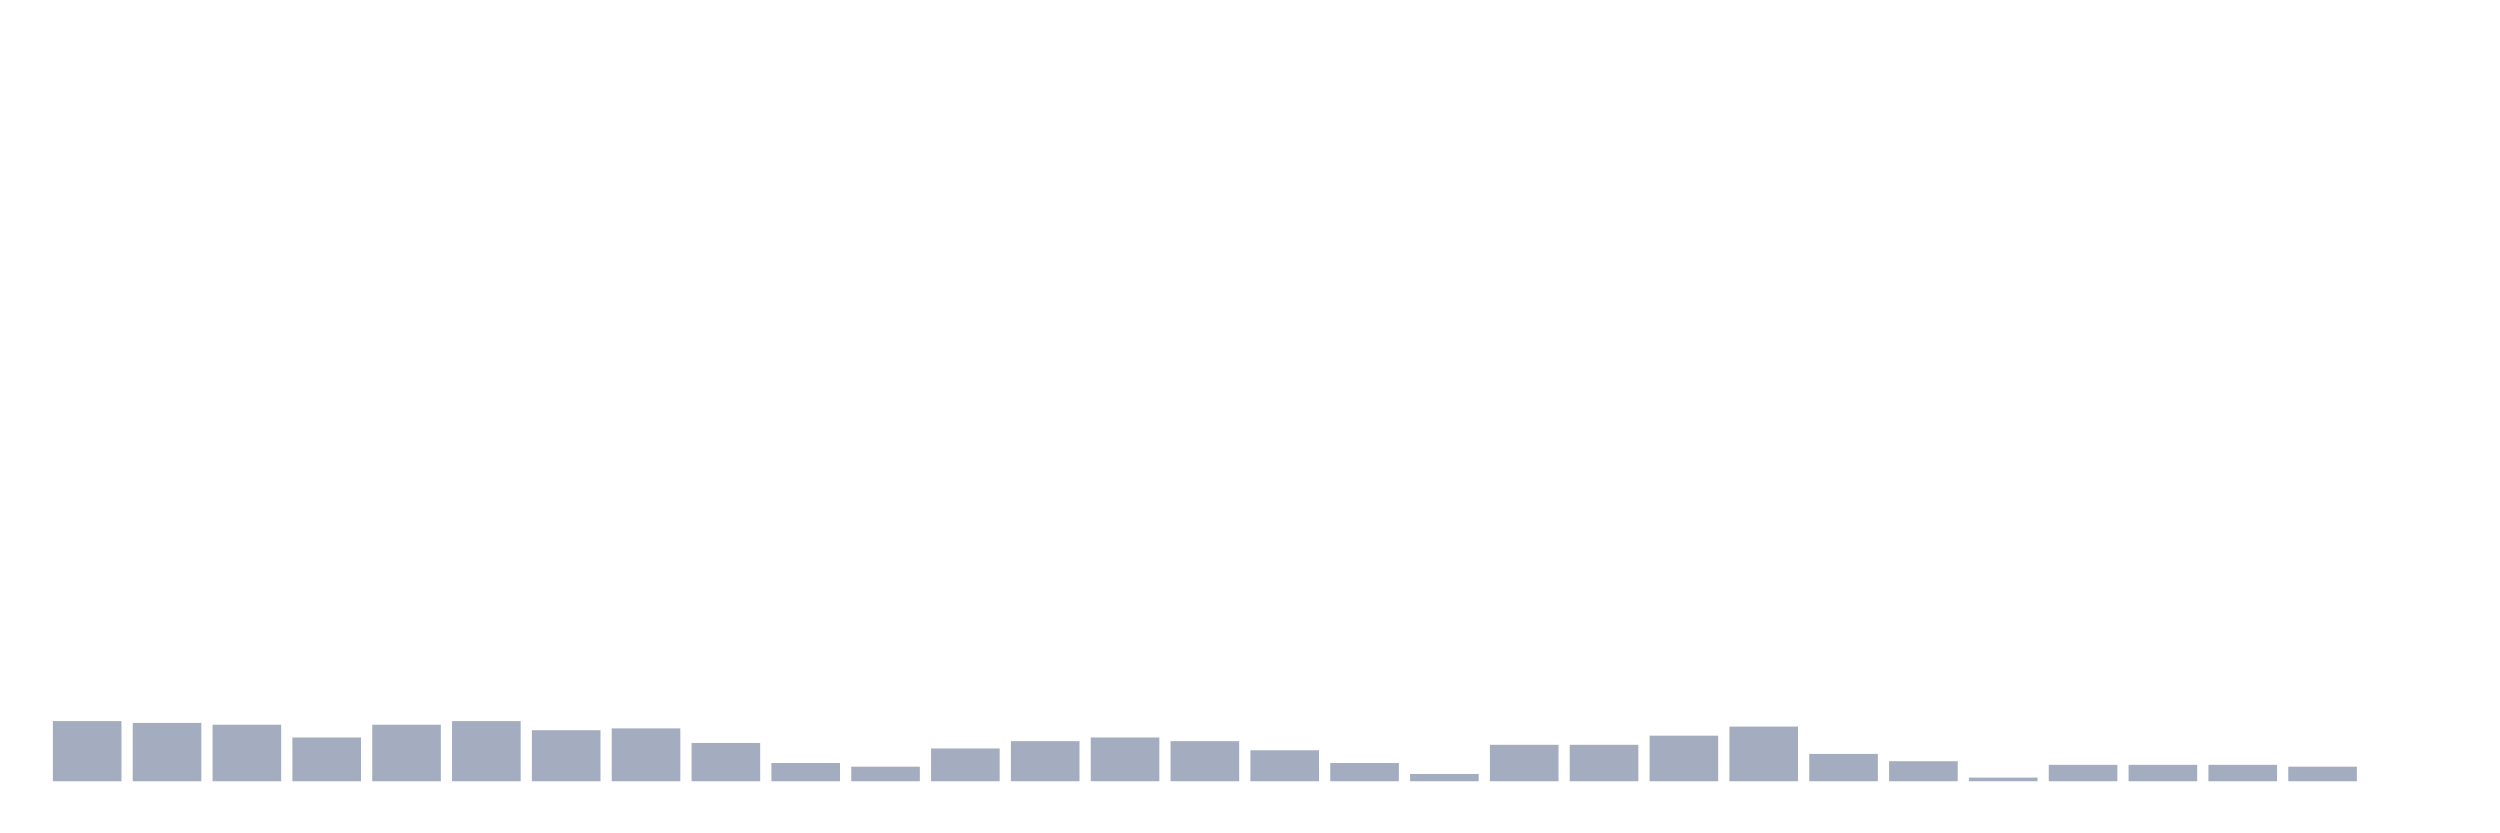 <svg xmlns="http://www.w3.org/2000/svg" viewBox="0 0 480 160"><g transform="translate(10,10)"><rect class="bar" x="0.153" width="13.175" y="128.45" height="11.55" fill="rgb(164,173,192)"></rect><rect class="bar" x="15.482" width="13.175" y="128.8" height="11.2" fill="rgb(164,173,192)"></rect><rect class="bar" x="30.81" width="13.175" y="129.15" height="10.85" fill="rgb(164,173,192)"></rect><rect class="bar" x="46.138" width="13.175" y="131.6" height="8.4" fill="rgb(164,173,192)"></rect><rect class="bar" x="61.466" width="13.175" y="129.15" height="10.85" fill="rgb(164,173,192)"></rect><rect class="bar" x="76.794" width="13.175" y="128.45" height="11.55" fill="rgb(164,173,192)"></rect><rect class="bar" x="92.123" width="13.175" y="130.2" height="9.8" fill="rgb(164,173,192)"></rect><rect class="bar" x="107.451" width="13.175" y="129.85" height="10.15" fill="rgb(164,173,192)"></rect><rect class="bar" x="122.779" width="13.175" y="132.65" height="7.35" fill="rgb(164,173,192)"></rect><rect class="bar" x="138.107" width="13.175" y="136.5" height="3.5" fill="rgb(164,173,192)"></rect><rect class="bar" x="153.436" width="13.175" y="137.2" height="2.8" fill="rgb(164,173,192)"></rect><rect class="bar" x="168.764" width="13.175" y="133.7" height="6.3" fill="rgb(164,173,192)"></rect><rect class="bar" x="184.092" width="13.175" y="132.3" height="7.7" fill="rgb(164,173,192)"></rect><rect class="bar" x="199.42" width="13.175" y="131.6" height="8.4" fill="rgb(164,173,192)"></rect><rect class="bar" x="214.748" width="13.175" y="132.3" height="7.7" fill="rgb(164,173,192)"></rect><rect class="bar" x="230.077" width="13.175" y="134.05" height="5.95" fill="rgb(164,173,192)"></rect><rect class="bar" x="245.405" width="13.175" y="136.5" height="3.5" fill="rgb(164,173,192)"></rect><rect class="bar" x="260.733" width="13.175" y="138.6" height="1.4" fill="rgb(164,173,192)"></rect><rect class="bar" x="276.061" width="13.175" y="133" height="7" fill="rgb(164,173,192)"></rect><rect class="bar" x="291.39" width="13.175" y="133" height="7" fill="rgb(164,173,192)"></rect><rect class="bar" x="306.718" width="13.175" y="131.25" height="8.75" fill="rgb(164,173,192)"></rect><rect class="bar" x="322.046" width="13.175" y="129.5" height="10.5" fill="rgb(164,173,192)"></rect><rect class="bar" x="337.374" width="13.175" y="134.75" height="5.25" fill="rgb(164,173,192)"></rect><rect class="bar" x="352.702" width="13.175" y="136.15" height="3.85" fill="rgb(164,173,192)"></rect><rect class="bar" x="368.031" width="13.175" y="139.3" height="0.7" fill="rgb(164,173,192)"></rect><rect class="bar" x="383.359" width="13.175" y="136.85" height="3.15" fill="rgb(164,173,192)"></rect><rect class="bar" x="398.687" width="13.175" y="136.85" height="3.15" fill="rgb(164,173,192)"></rect><rect class="bar" x="414.015" width="13.175" y="136.85" height="3.15" fill="rgb(164,173,192)"></rect><rect class="bar" x="429.344" width="13.175" y="137.2" height="2.8" fill="rgb(164,173,192)"></rect><rect class="bar" x="444.672" width="13.175" y="140" height="0" fill="rgb(164,173,192)"></rect></g></svg>